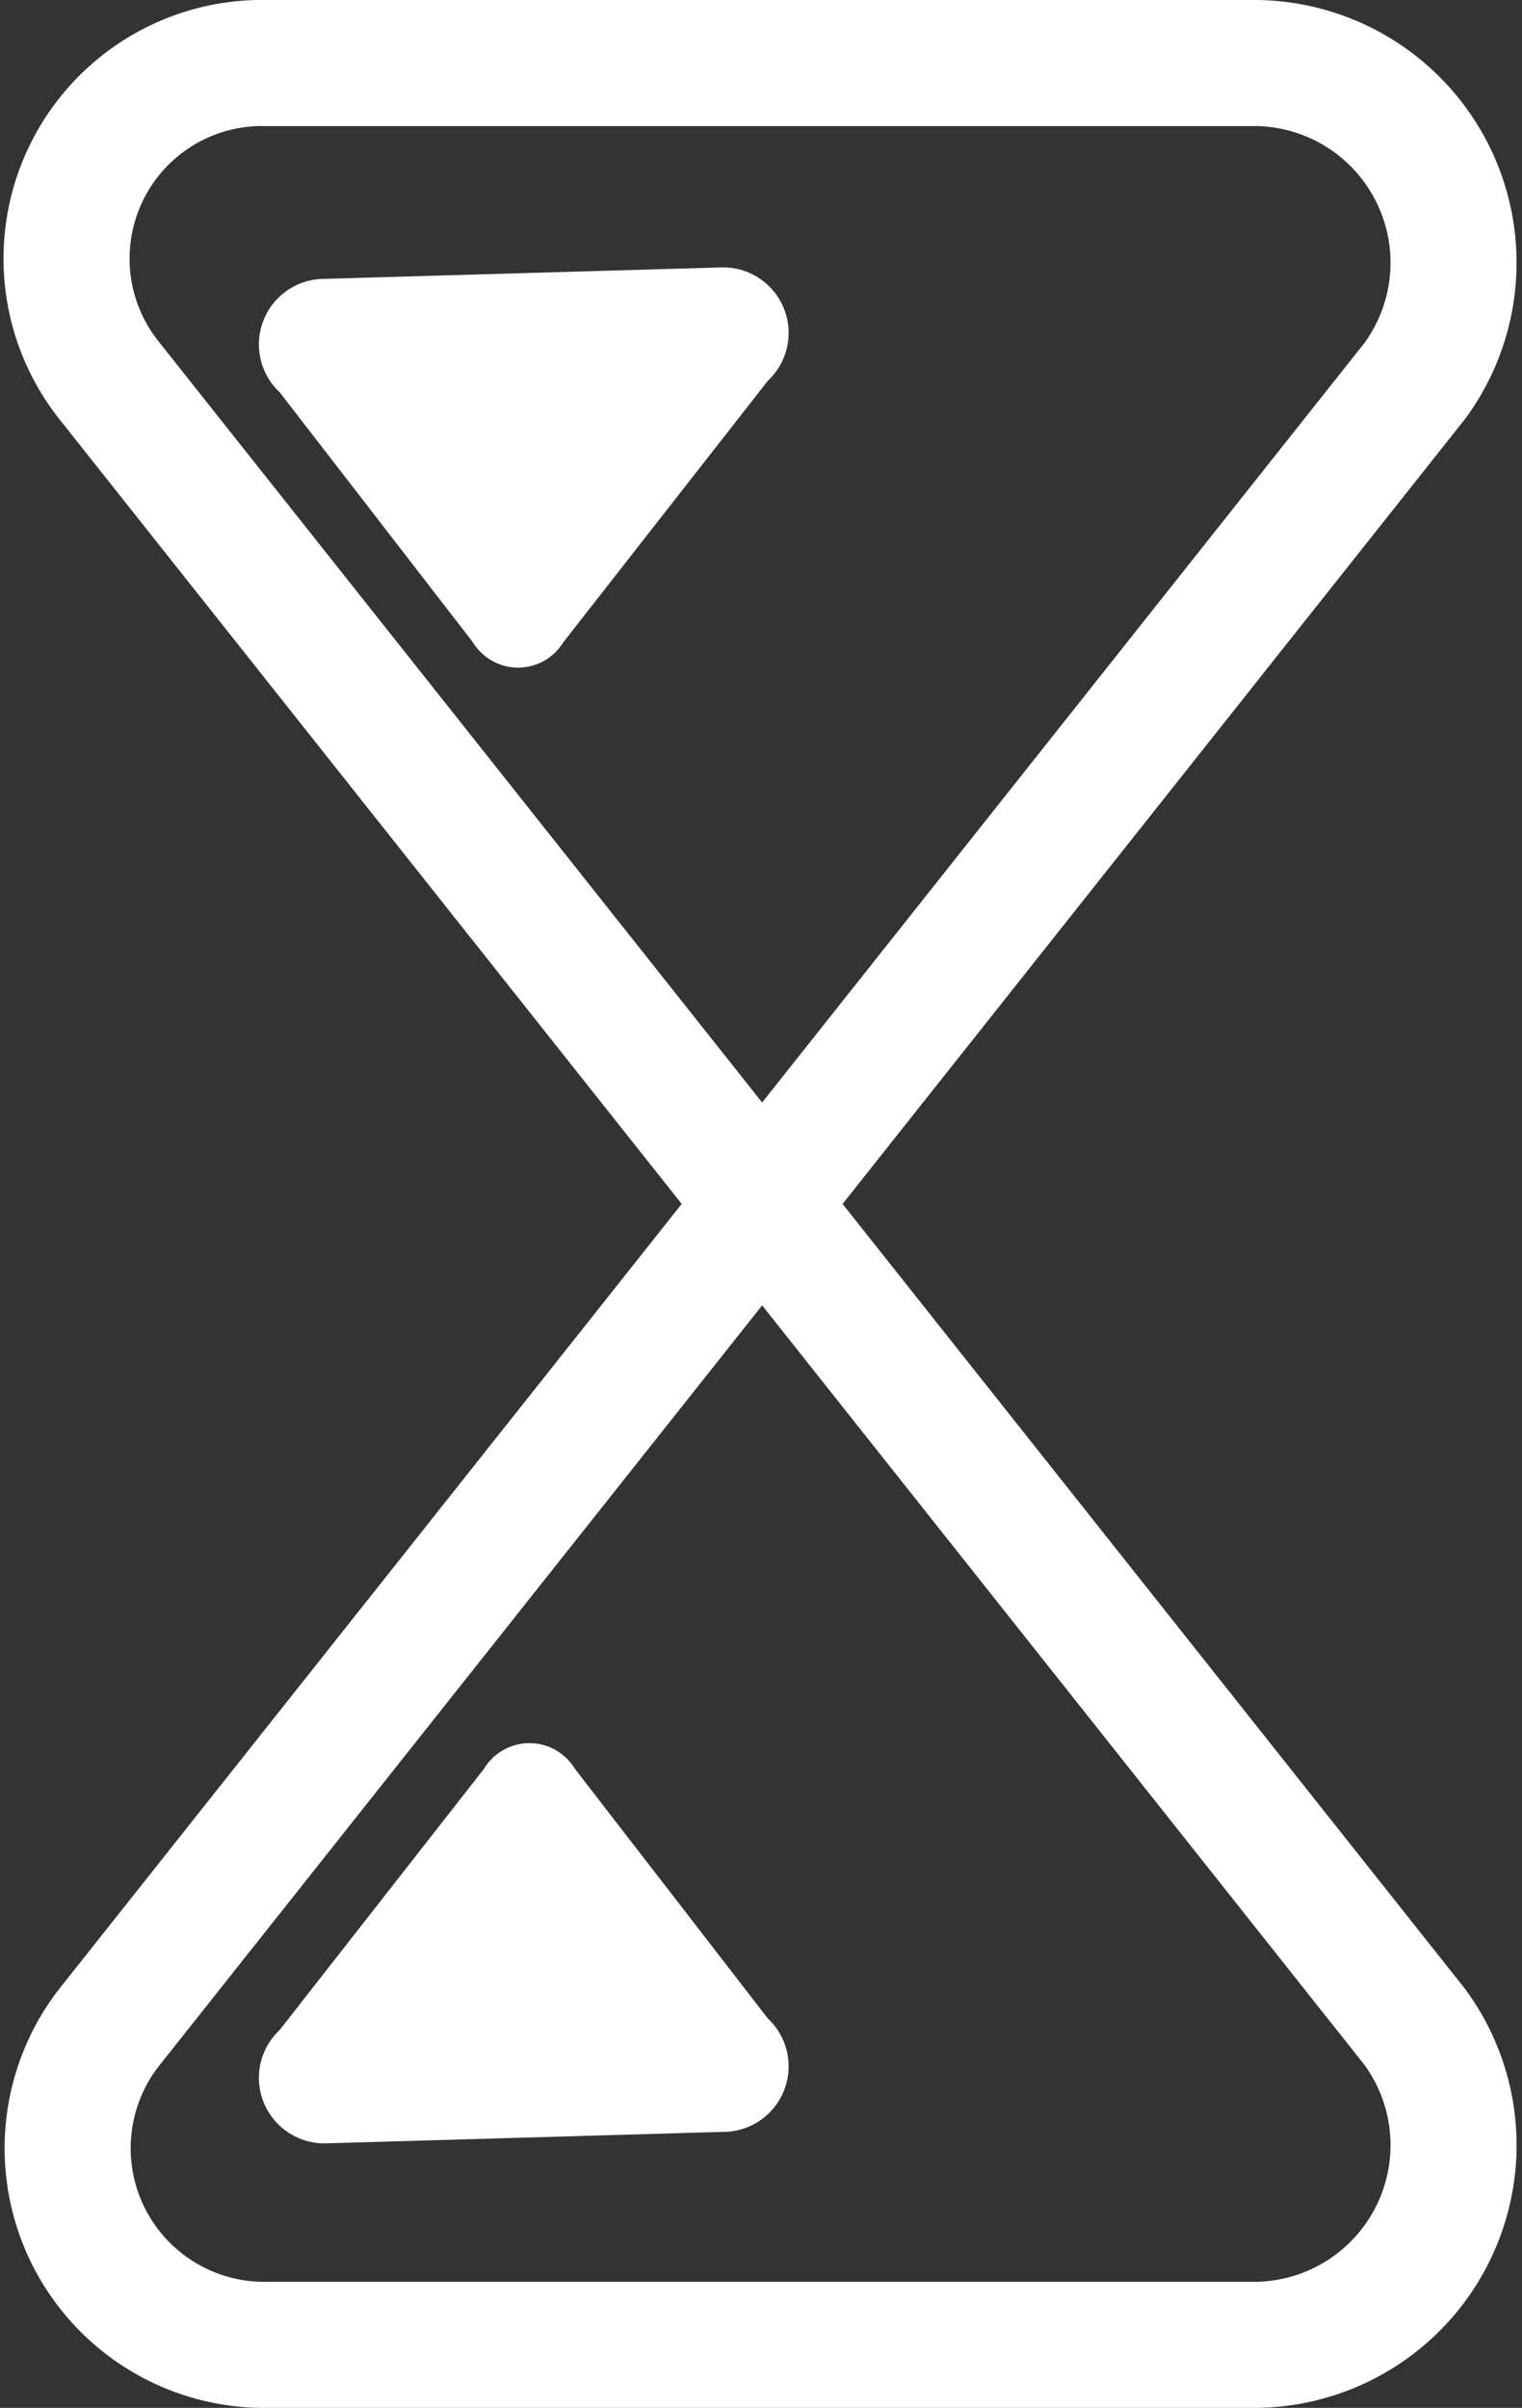 <svg xmlns="http://www.w3.org/2000/svg" viewBox="-24702.525 -1600.5 12.074 19.1">
  <rect x="-24702.525" y="-1600.5" width="12.074" height="19.1" fill="#333333" stroke="none"/>
  <defs>
    <style>
      .cls-1 {
        fill: none;
        stroke: #fff;
        stroke-miterlimit: 10;
      }

      .cls-2 {
        fill: #fff;
      }
    </style>
  </defs>
  <g id="Group_1368" data-name="Group 1368" transform="translate(-24811 -2032)">
    <path id="Path_1148" data-name="Path 1148" class="cls-1" d="M2.033.5H9.957a1.584,1.584,0,0,1,1.261,2.521L.862,16.079A1.56,1.56,0,0,0,2.123,18.6H9.957a1.584,1.584,0,0,0,1.261-2.521L.862,3.021A1.552,1.552,0,0,1,2.033.5Z" transform="translate(108.481 431.5)"/>
    <path id="Path_1149" data-name="Path 1149" class="cls-2" d="M8.254,5.2,6.633,7.272a.421.421,0,0,1-.72,0L4.382,5.291a.52.52,0,0,1,.36-.9L7.893,4.3A.52.52,0,0,1,8.254,5.2Z" transform="translate(106.312 429.321)"/>
    <path id="Path_1150" data-name="Path 1150" class="cls-2" d="M4.039.9,2.418,2.972a.421.421,0,0,1-.72,0L.167.991a.52.52,0,0,1,.36-.9L3.679,0A.52.52,0,0,1,4.039.9Z" transform="translate(114.733 448.502) rotate(180)"/>
  </g>
</svg>
